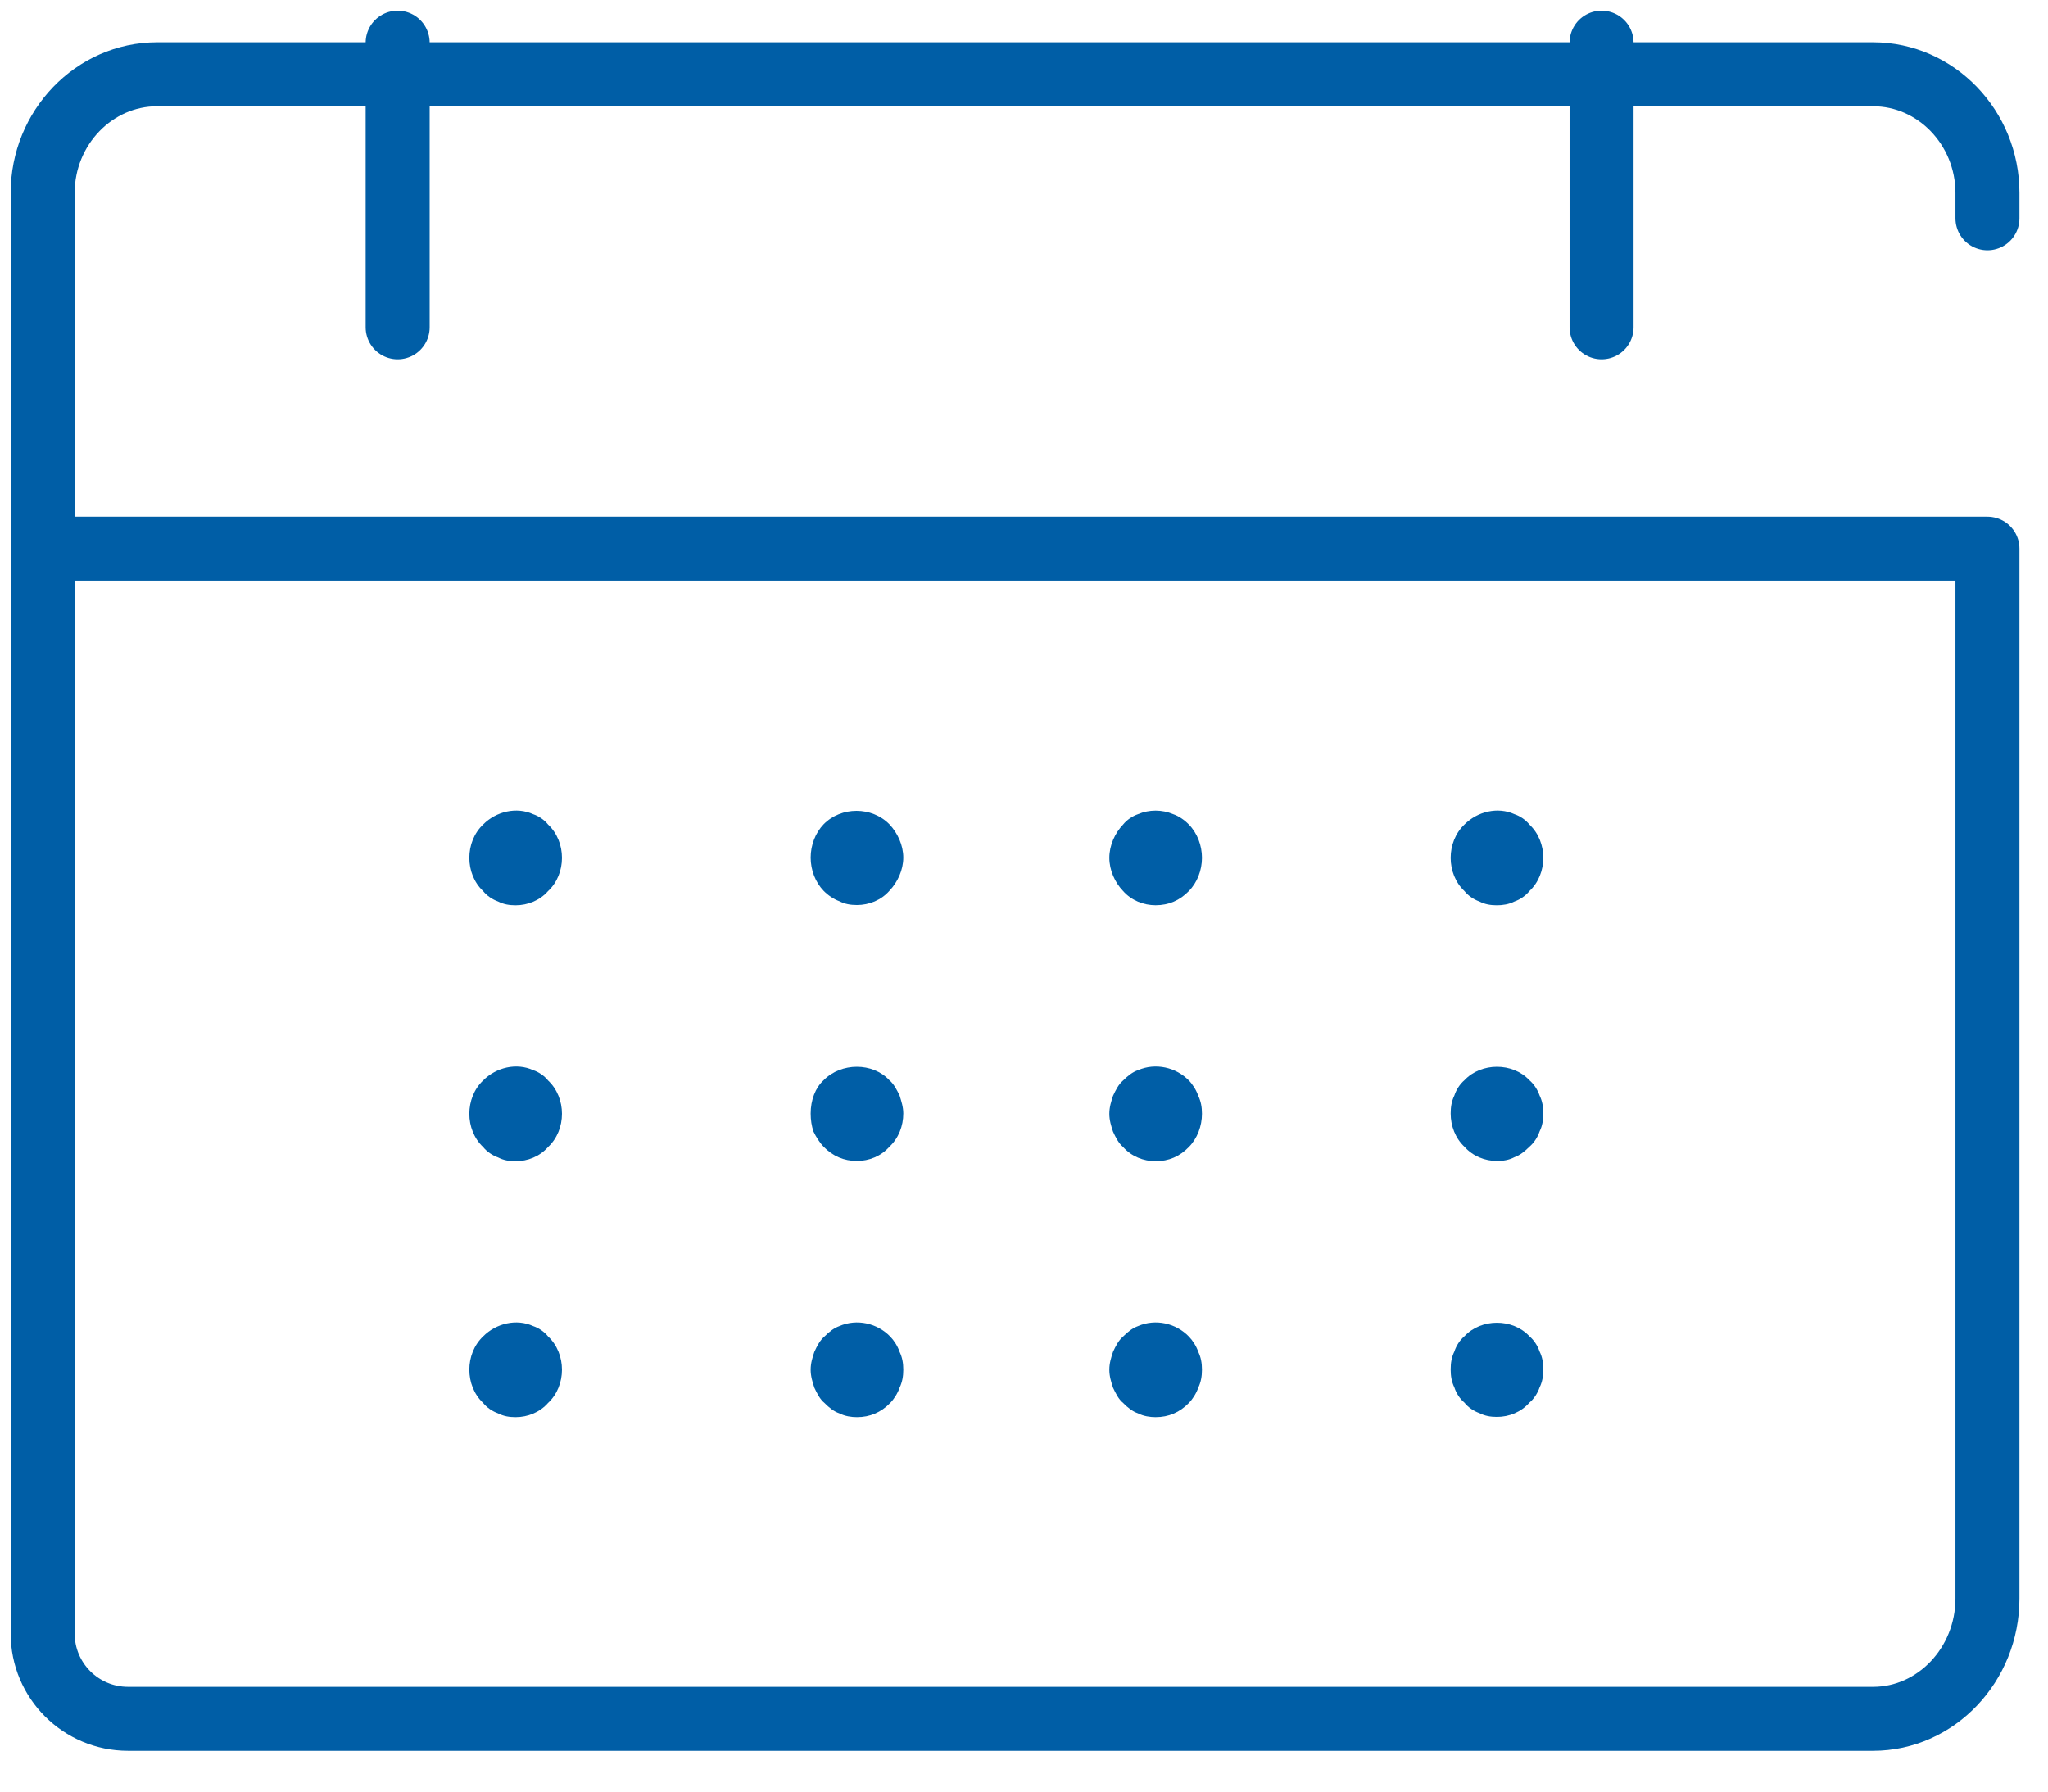 <?xml version="1.0" encoding="UTF-8"?>
<svg width="48px" height="42px" viewBox="0 0 48 42" version="1.1" xmlns="http://www.w3.org/2000/svg" xmlns:xlink="http://www.w3.org/1999/xlink">
    <!-- Generator: sketchtool 56.3 (101010) - https://sketch.com -->
    <title>57ECFA20-6D0D-4ADB-95E3-FFA2EA4BDE9F</title>
    <desc>Created with sketchtool.</desc>
    <g id="WIP" stroke="none" stroke-width="1" fill="none" fill-rule="evenodd">
        <g id="DE_modal_v2" transform="translate(-166, -142)">
            <g id="icon_calendar" transform="translate(167, 143)">
                <g id="Group-73">
                    <path d="M0,24.466 L0,3.523 C0,1.993 1.207,0.741 2.681,0.741 L42.901,0.741 C44.375,0.741 45.581,1.993 45.581,3.523 L45.581,4.117" id="Stroke-4" stroke="#005EA6" stroke-width="1.5" stroke-linecap="round" stroke-linejoin="round"></path>
                    <path d="M0,11.862 L45.581,11.862 L45.581,36.473 C45.581,38.025 44.375,39.294 42.901,39.294 L13.755,39.294 L2,39.294 C0.895,39.294 1.3527075e-16,38.399 0,37.294 L0,22.005" id="Stroke-6" stroke="#005EA6" stroke-width="1.5" stroke-linecap="round" stroke-linejoin="round"></path>
                    <path d="M11.085,20.222 C10.933,20.222 10.803,20.2 10.673,20.133 C10.543,20.087 10.41,19.998 10.323,19.889 C10.109,19.688 10,19.399 10,19.11 C10,18.821 10.109,18.532 10.323,18.329 C10.629,18.02 11.107,17.909 11.496,18.087 C11.628,18.131 11.758,18.22 11.845,18.329 C12.062,18.532 12.171,18.821 12.171,19.11 C12.171,19.399 12.062,19.688 11.845,19.889 C11.65,20.111 11.367,20.222 11.085,20.222" id="Fill-8" fill="#005EA6"></path>
                    <path d="M11.085,26.222 C10.933,26.222 10.803,26.2 10.673,26.133 C10.543,26.087 10.41,25.998 10.323,25.889 C10.109,25.688 10,25.399 10,25.11 C10,24.821 10.109,24.532 10.323,24.329 C10.629,24.02 11.107,23.909 11.496,24.087 C11.628,24.131 11.758,24.22 11.845,24.329 C12.062,24.532 12.171,24.821 12.171,25.11 C12.171,25.399 12.062,25.688 11.845,25.889 C11.65,26.111 11.367,26.222 11.085,26.222" id="Fill-8" fill="#005EA6"></path>
                    <path d="M11.085,32.222 C10.933,32.222 10.803,32.2 10.673,32.133 C10.543,32.087 10.41,31.998 10.323,31.889 C10.109,31.688 10,31.399 10,31.11 C10,30.821 10.109,30.532 10.323,30.329 C10.629,30.02 11.107,29.909 11.496,30.087 C11.628,30.131 11.758,30.22 11.845,30.329 C12.062,30.532 12.171,30.821 12.171,31.11 C12.171,31.399 12.062,31.688 11.845,31.889 C11.65,32.111 11.367,32.222 11.085,32.222" id="Fill-8" fill="#005EA6"></path>
                    <path d="M19.085,20.216 C18.933,20.216 18.803,20.194 18.673,20.127 C18.543,20.08 18.41,19.991 18.304,19.883 C18.109,19.682 18,19.393 18,19.104 C18,18.815 18.109,18.526 18.304,18.323 C18.716,17.903 19.433,17.903 19.845,18.323 C20.038,18.526 20.171,18.815 20.171,19.104 C20.171,19.393 20.038,19.682 19.845,19.883 C19.65,20.105 19.367,20.216 19.085,20.216" id="Fill-17" fill="#005EA6"></path>
                    <path d="M19.085,26.216 C18.781,26.216 18.521,26.105 18.304,25.883 C18.217,25.794 18.13,25.66 18.065,25.524 C18.022,25.393 18,25.258 18,25.104 C18,24.79 18.109,24.501 18.304,24.323 C18.716,23.903 19.454,23.903 19.845,24.323 C19.951,24.412 20.019,24.548 20.084,24.681 C20.125,24.815 20.171,24.948 20.171,25.104 C20.171,25.393 20.062,25.682 19.845,25.883 C19.65,26.105 19.367,26.216 19.085,26.216" id="Fill-25" fill="#005EA6"></path>
                    <path d="M26.085,32.222 C25.953,32.222 25.803,32.2 25.673,32.133 C25.543,32.089 25.434,32 25.323,31.889 C25.217,31.802 25.15,31.666 25.087,31.533 C25.043,31.399 25,31.266 25,31.11 C25,30.954 25.043,30.821 25.087,30.69 C25.15,30.554 25.217,30.421 25.323,30.332 C25.434,30.22 25.543,30.134 25.673,30.087 C26.085,29.909 26.563,30.02 26.864,30.332 C26.951,30.421 27.038,30.554 27.084,30.69 C27.147,30.821 27.171,30.954 27.171,31.11 C27.171,31.266 27.147,31.399 27.084,31.533 C27.038,31.666 26.951,31.802 26.864,31.889 C26.65,32.111 26.389,32.222 26.085,32.222" id="Fill-30" fill="#005EA6"></path>
                    <path d="M19.085,32.222 C18.953,32.222 18.803,32.2 18.673,32.133 C18.543,32.089 18.434,32 18.323,31.889 C18.217,31.802 18.15,31.666 18.087,31.533 C18.043,31.399 18,31.266 18,31.11 C18,30.954 18.043,30.821 18.087,30.69 C18.15,30.554 18.217,30.421 18.323,30.332 C18.434,30.22 18.543,30.134 18.673,30.087 C19.085,29.909 19.563,30.02 19.864,30.332 C19.951,30.421 20.038,30.554 20.084,30.69 C20.147,30.821 20.171,30.954 20.171,31.11 C20.171,31.266 20.147,31.399 20.084,31.533 C20.038,31.666 19.951,31.802 19.864,31.889 C19.65,32.111 19.389,32.222 19.085,32.222" id="Fill-30" fill="#005EA6"></path>
                    <path d="M26.085,20.221 C25.803,20.221 25.519,20.11 25.323,19.888 C25.13,19.688 25,19.398 25,19.109 C25,18.82 25.13,18.531 25.323,18.329 C25.41,18.22 25.543,18.131 25.673,18.086 C25.933,17.975 26.235,17.975 26.496,18.086 C26.628,18.131 26.758,18.22 26.864,18.329 C27.062,18.531 27.171,18.82 27.171,19.109 C27.171,19.398 27.062,19.688 26.864,19.888 C26.65,20.11 26.389,20.221 26.085,20.221" id="Fill-35" fill="#005EA6"></path>
                    <path d="M26.085,26.222 C25.803,26.222 25.519,26.111 25.323,25.889 C25.217,25.8 25.15,25.666 25.087,25.53 C25.043,25.399 25,25.264 25,25.11 C25,24.954 25.043,24.821 25.087,24.688 C25.15,24.554 25.217,24.418 25.323,24.329 C25.434,24.22 25.543,24.131 25.673,24.087 C26.085,23.909 26.563,24.02 26.864,24.329 C26.951,24.418 27.038,24.554 27.084,24.688 C27.147,24.821 27.171,24.954 27.171,25.11 C27.171,25.399 27.062,25.688 26.864,25.889 C26.65,26.111 26.389,26.222 26.085,26.222" id="Fill-43" fill="#005EA6"></path>
                    <path d="M34.085,32.216 C33.933,32.216 33.803,32.194 33.673,32.127 C33.543,32.082 33.41,31.993 33.323,31.882 C33.217,31.795 33.13,31.66 33.087,31.526 C33.022,31.393 33,31.259 33,31.104 C33,30.948 33.022,30.815 33.087,30.683 C33.13,30.548 33.217,30.414 33.323,30.325 C33.716,29.903 34.454,29.903 34.845,30.325 C34.951,30.414 35.038,30.548 35.084,30.683 C35.149,30.815 35.171,30.948 35.171,31.104 C35.171,31.259 35.149,31.393 35.084,31.526 C35.038,31.66 34.951,31.795 34.845,31.882 C34.65,32.105 34.367,32.216 34.085,32.216" id="Fill-48" fill="#005EA6"></path>
                    <path d="M34.085,20.222 C33.933,20.222 33.803,20.2 33.673,20.133 C33.543,20.087 33.41,19.998 33.323,19.889 C33.109,19.688 33,19.399 33,19.11 C33,18.821 33.109,18.532 33.323,18.329 C33.629,18.02 34.107,17.909 34.496,18.087 C34.628,18.131 34.758,18.22 34.845,18.329 C35.062,18.532 35.171,18.821 35.171,19.11 C35.171,19.399 35.062,19.688 34.845,19.889 C34.758,19.998 34.628,20.087 34.496,20.133 C34.367,20.2 34.216,20.222 34.085,20.222" id="Fill-53" fill="#005EA6"></path>
                    <path d="M34.085,26.216 C33.803,26.216 33.521,26.105 33.323,25.883 C33.109,25.682 33,25.393 33,25.104 C33,24.948 33.022,24.815 33.087,24.681 C33.13,24.548 33.217,24.412 33.323,24.323 C33.716,23.903 34.454,23.903 34.845,24.323 C34.951,24.412 35.038,24.548 35.084,24.681 C35.149,24.815 35.171,24.948 35.171,25.104 C35.171,25.258 35.149,25.393 35.084,25.524 C35.038,25.66 34.951,25.794 34.845,25.883 C34.736,25.991 34.628,26.08 34.496,26.127 C34.367,26.194 34.235,26.216 34.085,26.216" id="Fill-61" fill="#005EA6"></path>
                    <path d="M8.32,0 L8.32,6.673" id="Stroke-66" stroke="#005EA6" stroke-width="1.5" stroke-linecap="round" stroke-linejoin="round"></path>
                    <path d="M36.537,0 L36.537,6.673" id="Stroke-68" stroke="#005EA6" stroke-width="1.5" stroke-linecap="round" stroke-linejoin="round"></path>
                </g>
            </g>
        </g>
    </g>
</svg>